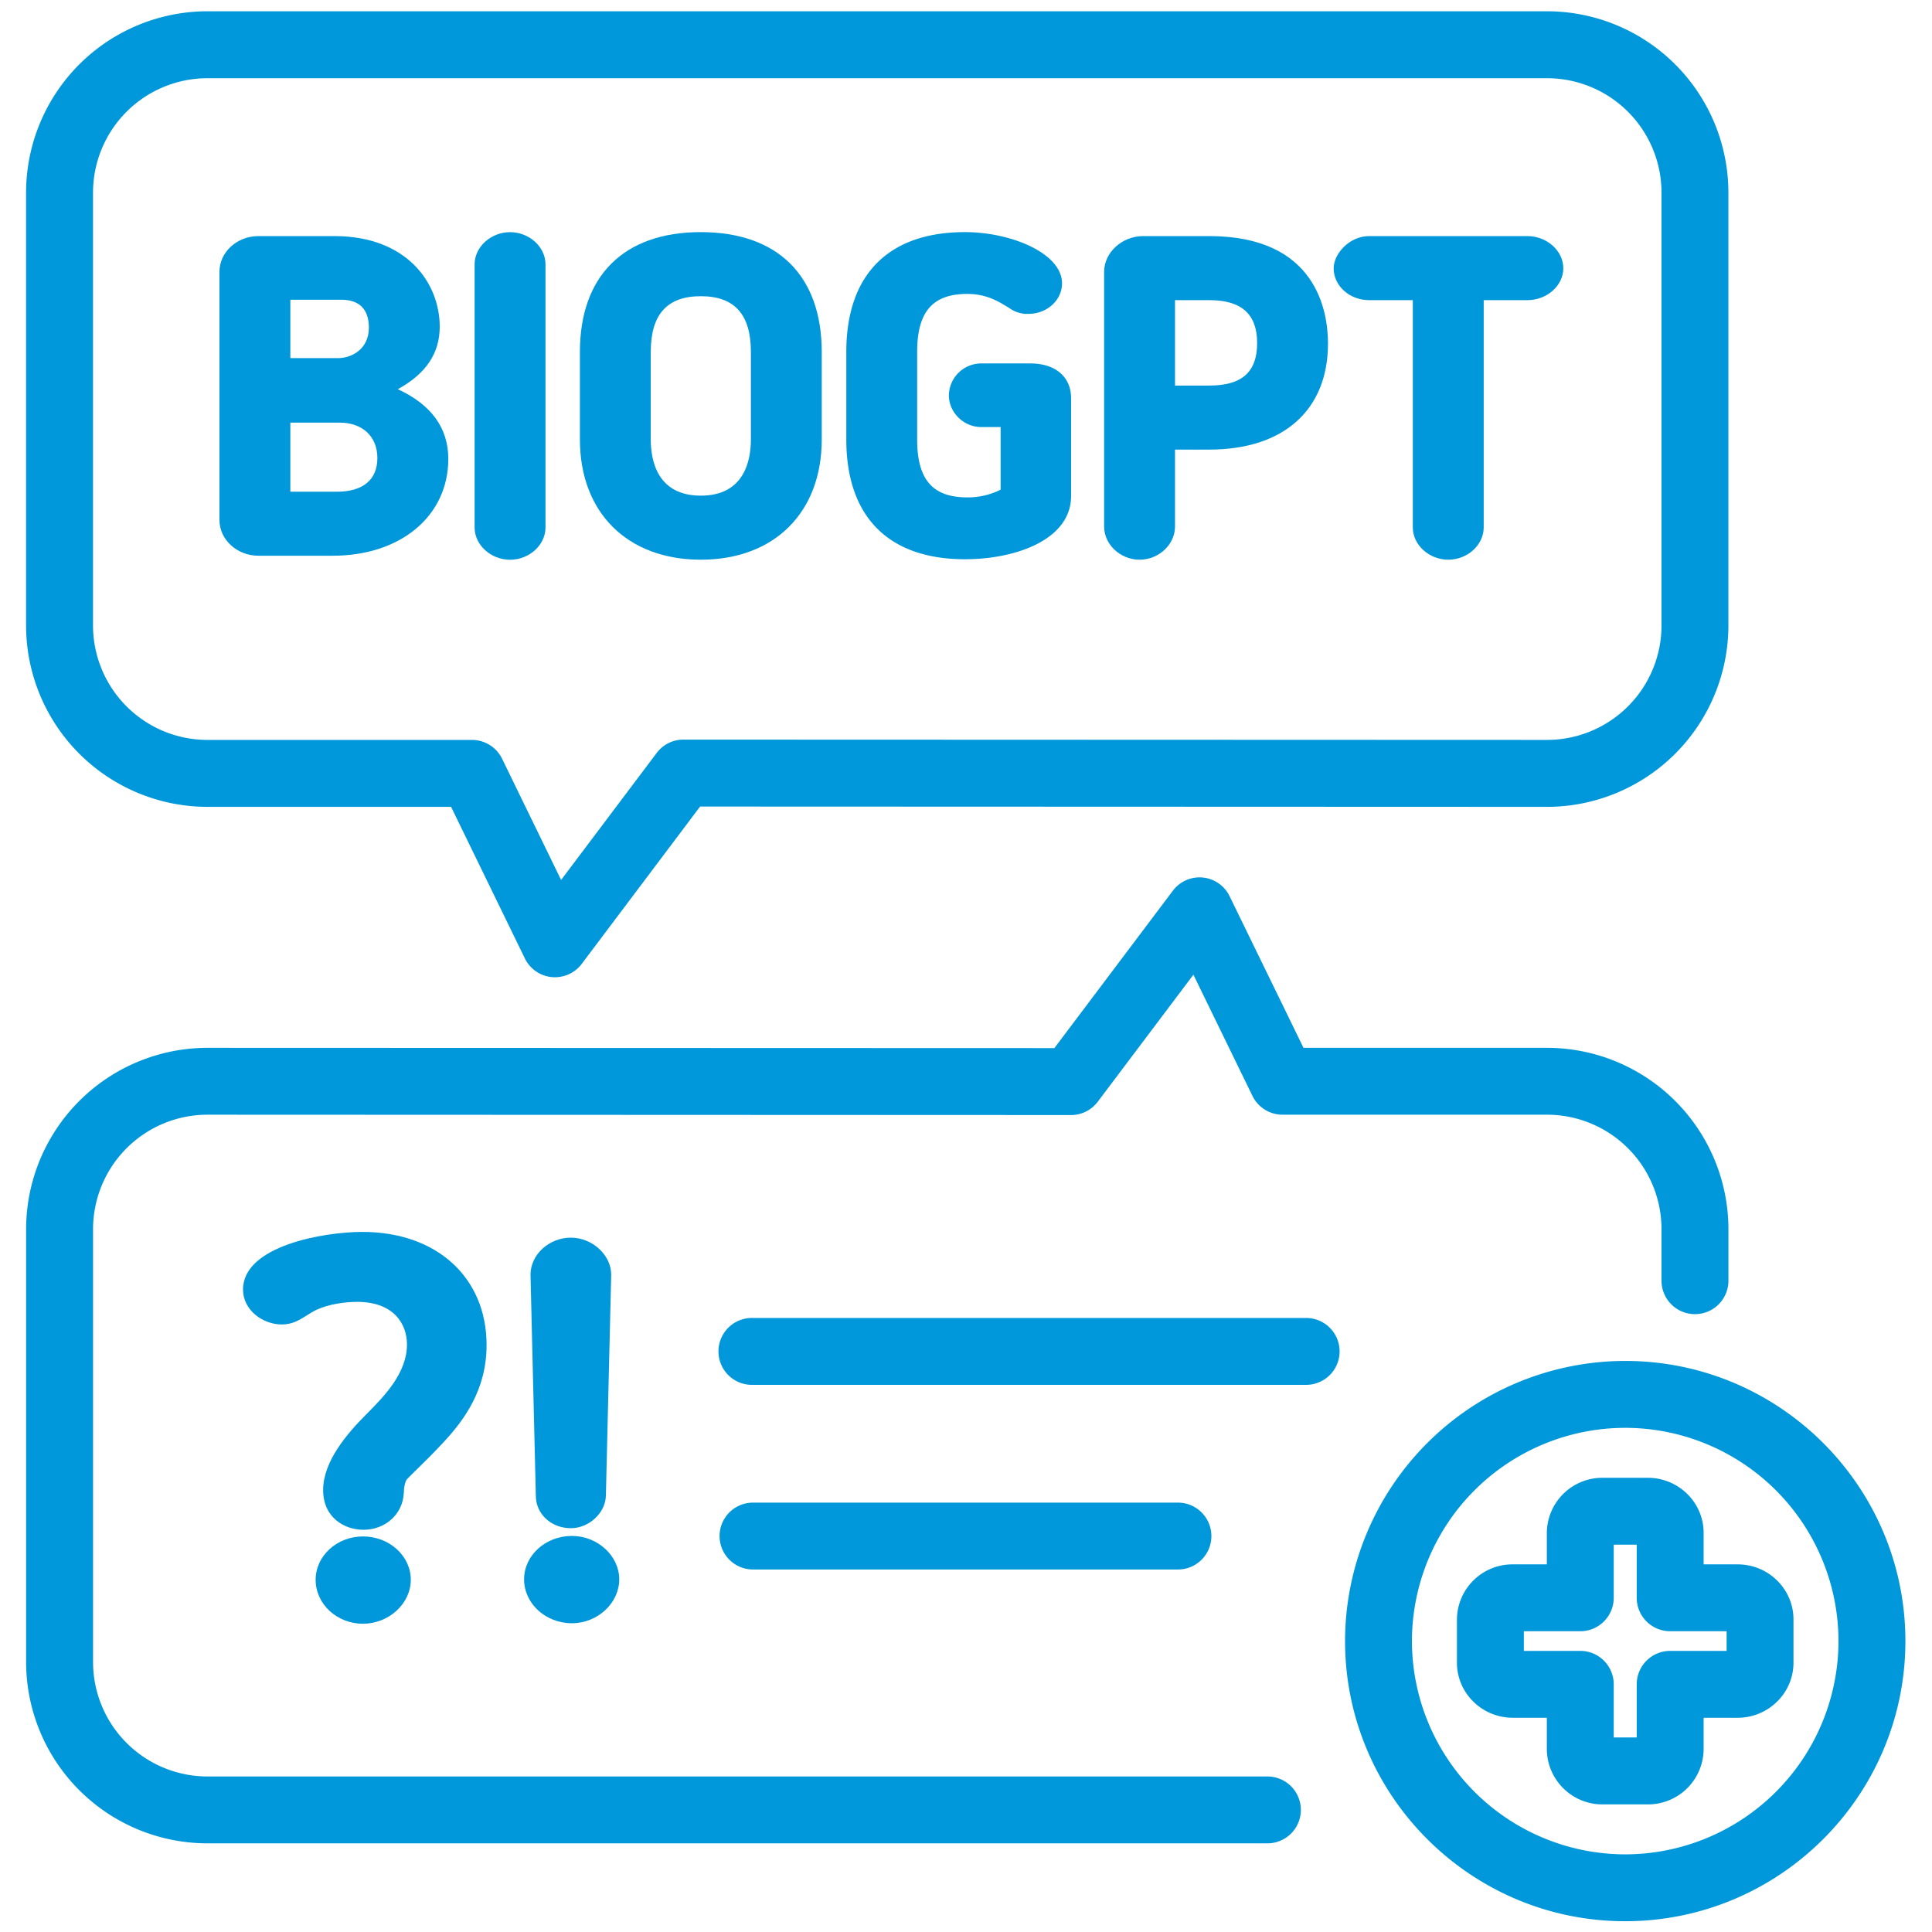 <svg xmlns="http://www.w3.org/2000/svg" width="66.667" height="66.667"><defs><clipPath id="a" clipPathUnits="userSpaceOnUse"><path d="M0 50h50V0H0Z"/></clipPath></defs><g clip-path="url(#a)" transform="matrix(1.333 0 0 -1.333 0 66.667)"><path d="M0 0a2.964 2.964 0 0 0 2.96 2.96h34.681A2.965 2.965 0 0 0 40.603 0v-11.208a2.965 2.965 0 0 0-2.962-2.961l-22.357.008a.866.866 0 0 1-.693-.346l-2.474-3.287-1.528 3.138a.868.868 0 0 1-.779.487H2.96A2.964 2.964 0 0 0 0-11.208zm2.96-15.902h6.309l1.91-3.924a.867.867 0 0 1 1.471-.142l3.065 4.074 21.926-.008a4.699 4.699 0 0 1 4.693 4.694V0a4.698 4.698 0 0 1-4.693 4.693H2.96A4.699 4.699 0 0 1-1.733 0v-11.208a4.7 4.7 0 0 1 4.693-4.694" style="fill:#0098da;fill-opacity:1;fill-rule:nonzero;stroke:none" transform="translate(2.408 45.028)"/><path d="M0 0h-27.44a2.964 2.964 0 0 0-2.96 2.961V14.17a2.964 2.964 0 0 0 2.96 2.961l22.358-.009c.271 0 .528.128.691.346l2.475 3.287 1.529-3.138a.866.866 0 0 1 .779-.486H7.24a2.965 2.965 0 0 0 2.962-2.961v-1.336a.865.865 0 1 1 1.732 0v1.336a4.699 4.699 0 0 1-4.694 4.692H.934l-1.913 3.925a.864.864 0 0 1-1.469.142l-3.067-4.074-21.925.007a4.698 4.698 0 0 1-4.693-4.692V2.961a4.698 4.698 0 0 1 4.693-4.692H0A.864.864 0 1 1 0 0" style="fill:#0098da;fill-opacity:1;fill-rule:nonzero;stroke:none" transform="translate(32.809 4.026)"/><path d="M0 0a.865.865 0 1 1 0 1.731h-11A.865.865 0 1 1-11 0Z" style="fill:#0098da;fill-opacity:1;fill-rule:nonzero;stroke:none" transform="translate(30.493 9.384)"/><path d="M0 0h-14.318a.866.866 0 1 1 0-1.731H0A.865.865 0 1 1 0 0" style="fill:#0098da;fill-opacity:1;fill-rule:nonzero;stroke:none" transform="translate(33.812 15.895)"/><path d="M0 0c-.675 0-1.225-.504-1.225-1.123 0-.627.55-1.137 1.225-1.137.671 0 1.238.522 1.238 1.137C1.238-.504.683 0 0 0" style="fill:#0098da;fill-opacity:1;fill-rule:nonzero;stroke:none" transform="translate(9.396 10.24)"/><path d="M0 0c.518.557 1.113 1.346 1.113 2.513 0 1.752-1.292 2.93-3.215 2.93-1.008 0-3.09-.364-3.09-1.49 0-.542.519-.906 1.003-.906.278 0 .464.118.645.233.077.049.158.101.245.142.328.155.762.21 1.059.21.952 0 1.292-.571 1.292-1.106 0-.74-.604-1.35-1.003-1.755l-.067-.067c-.472-.476-1.1-1.197-1.1-1.943 0-.706.541-1.029 1.044-1.029.568 0 1.016.406 1.043.944l.001.004c0 .133.033.313.089.368.093.097.184.184.286.284.173.17.369.361.655.668" style="fill:#0098da;fill-opacity:1;fill-rule:nonzero;stroke:none" transform="translate(11.483 12.68)"/><path d="M0 0c.664 0 1.225.521 1.225 1.137C1.225 1.745.664 2.26 0 2.26c-.683 0-1.238-.504-1.238-1.123C-1.238.51-.683 0 0 0" style="fill:#0098da;fill-opacity:1;fill-rule:nonzero;stroke:none" transform="translate(14.805 7.993)"/><path d="M0 0c.468 0 .892.391.907.836l.138 5.725c0 .511-.488.96-1.045.96-.566 0-1.044-.44-1.044-.96L-.906.838C-.906.368-.507 0 0 0" style="fill:#0098da;fill-opacity:1;fill-rule:nonzero;stroke:none" transform="translate(14.777 10.453)"/><path d="M0 0h-1.461a.866.866 0 0 1-.866-.866v-1.375h-.595v1.375A.866.866 0 0 1-3.788 0h-1.461v.509h1.461c.478 0 .866.387.866.866V2.75h.595V1.375c0-.479.388-.866.866-.866H0Zm.285 2.24h-.88v.816c0 .786-.649 1.425-1.447 1.425h-1.165a1.438 1.438 0 0 1-1.447-1.425V2.24h-.88A1.438 1.438 0 0 1-6.981.814v-1.12c0-.786.649-1.425 1.447-1.425h.88v-.816a1.44 1.44 0 0 1 1.447-1.427h1.165A1.44 1.44 0 0 1-.595-2.547v.816h.88c.798 0 1.446.639 1.446 1.425v1.12c0 .787-.648 1.426-1.446 1.426" style="fill:#0098da;fill-opacity:1;fill-rule:nonzero;stroke:none" transform="translate(44.696 7.277)"/><path d="M0 0a5.529 5.529 0 0 0-5.521 5.521A5.527 5.527 0 0 0 0 11.041a5.527 5.527 0 0 0 5.521-5.52A5.528 5.528 0 0 0 0 0m0 12.773a7.26 7.26 0 0 1-7.252-7.252c0-3.999 3.253-7.252 7.252-7.252 4 0 7.253 3.253 7.253 7.252 0 4-3.253 7.252-7.253 7.252" style="fill:#0098da;fill-opacity:1;fill-rule:nonzero;stroke:none" transform="translate(42.071 2.01)"/><path d="M0 0h1.272c.596 0 .981-.36.981-.917 0-.562-.373-.872-1.051-.872H0zm0 3.181h1.319c.59 0 .714-.392.714-.722 0-.58-.476-.79-.795-.79H0Zm-.825-6.627h1.923c1.76 0 2.991 1.031 2.991 2.506 0 .799-.44 1.405-1.307 1.805.73.4 1.085.93 1.085 1.618 0 1.13-.852 2.345-2.723 2.345H-.825c-.557 0-1.01-.415-1.01-.926V-2.52c0-.51.453-.926 1.01-.926" style="fill:#0098da;fill-opacity:1;fill-rule:nonzero;stroke:none" transform="translate(7.516 39.073)"/><path d="M0 0c.497 0 .917.382.917.835v6.811c0 .452-.42.834-.917.834-.498 0-.918-.382-.918-.834V.835C-.918.382-.498 0 0 0" style="fill:#0098da;fill-opacity:1;fill-rule:nonzero;stroke:none" transform="translate(13.204 35.523)"/><path d="M0 0c0 .971.423 1.442 1.295 1.442.873 0 1.297-.471 1.297-1.442v-2.267c0-.543-.169-1.454-1.297-1.454C.168-3.721 0-2.81 0-2.267Zm1.295-5.379c1.902 0 3.131 1.221 3.131 3.112V0c0 1.971-1.141 3.101-3.131 3.101-1.989 0-3.129-1.13-3.129-3.101v-2.267c0-1.891 1.229-3.112 3.129-3.112" style="fill:#0098da;fill-opacity:1;fill-rule:nonzero;stroke:none" transform="translate(16.846 40.903)"/><path d="M0 0c1.323 0 2.747.512 2.747 1.636v2.529c0 .558-.406.904-1.058.904H.419a.84.84 0 0 1-.836-.823c0-.447.383-.824.836-.824h.504V1.801a1.888 1.888 0 0 0-.865-.2c-.896 0-1.296.462-1.296 1.5v2.266c0 1.038.4 1.501 1.296 1.501.326 0 .608-.08.915-.261l.176-.105a.781.781 0 0 1 .494-.15c.48 0 .869.354.869.789 0 .782-1.323 1.327-2.512 1.327-1.981 0-3.072-1.101-3.072-3.101V3.101C-3.072 1.101-1.981 0 0 0" style="fill:#0098da;fill-opacity:1;fill-rule:nonzero;stroke:none" transform="translate(24.98 35.536)"/><path d="M0 0h.888c.833 0 1.238-.363 1.238-1.111 0-.751-.395-1.1-1.238-1.1H0Zm-.917-6.719c.497 0 .917.393.917.858v1.992h.888c1.924 0 3.072 1.027 3.072 2.746 0 .836-.299 2.781-3.072 2.781H-.824c-.548 0-1.011-.424-1.011-.926v-6.593c0-.465.42-.858.918-.858" style="fill:#0098da;fill-opacity:1;fill-rule:nonzero;stroke:none" transform="translate(30.417 42.243)"/><path d="M0 0h1.132v-5.884c0-.453.421-.835.918-.835.497 0 .917.382.917.835V0H4.1c.503 0 .928.377.928.824 0 .452-.425.834-.928.834H0c-.508 0-.917-.456-.917-.834C-.917.37-.506 0 0 0" style="fill:#0098da;fill-opacity:1;fill-rule:nonzero;stroke:none" transform="translate(35.441 42.243)"/></g></svg>